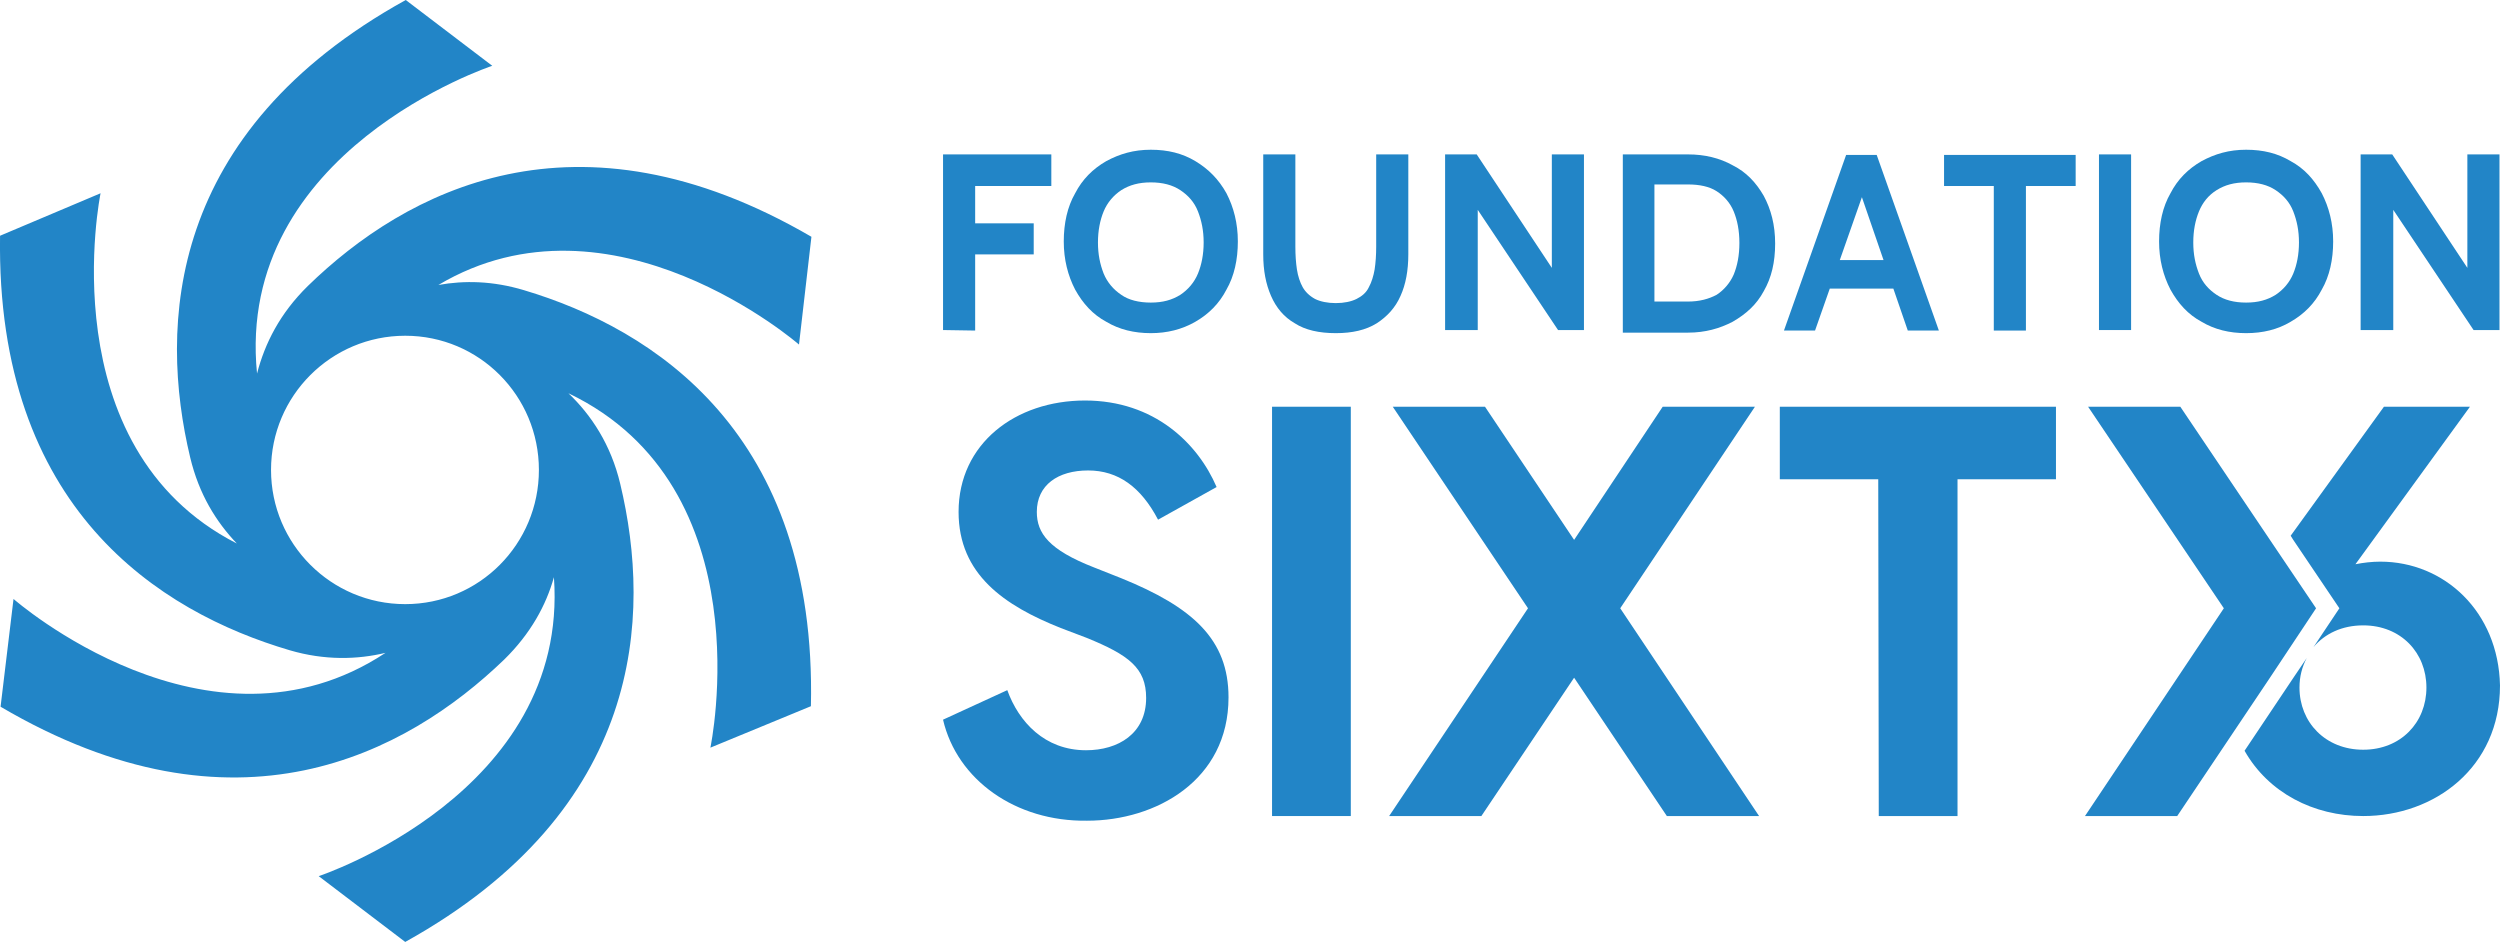<?xml version="1.0" encoding="UTF-8"?>
<svg id="Layer_2" data-name="Layer 2" xmlns="http://www.w3.org/2000/svg" viewBox="0 0 482.51 181.8">
  <defs>
    <style>
      .cls-1 {
        fill: #2285c7;
        stroke-width: 0px;
      }
    </style>
  </defs>
  <g id="Layer_1-2" data-name="Layer 1">
    <g>
      <g>
        <path class="cls-1" d="M182.01,63.7V29.8h20.9v6.1h-14.7v7.2h11.3v6h-11.3v14.7l-6.2-.1h0Z"/>
        <path class="cls-1" d="M222.11,64.3c-3.2,0-6.1-.7-8.6-2.2-2.6-1.4-4.5-3.5-6-6.2-1.4-2.7-2.2-5.8-2.2-9.3s.7-6.7,2.2-9.3c1.4-2.7,3.4-4.7,6-6.2,2.6-1.4,5.3-2.2,8.6-2.2s6.1.7,8.6,2.2,4.5,3.5,6,6.2c1.4,2.7,2.2,5.8,2.2,9.3s-.7,6.7-2.2,9.3c-1.4,2.7-3.4,4.7-6,6.2-2.6,1.5-5.5,2.2-8.6,2.2ZM222.11,58.4c2.3,0,4.1-.5,5.7-1.5,1.5-1,2.7-2.4,3.4-4.1.7-1.7,1.1-3.7,1.1-6s-.4-4.2-1.1-6-1.9-3.1-3.4-4.1-3.4-1.5-5.7-1.5-4.1.5-5.7,1.5c-1.5,1-2.7,2.4-3.4,4.1-.7,1.7-1.1,3.7-1.1,6s.4,4.2,1.1,6c.7,1.7,1.9,3.1,3.4,4.1,1.4,1,3.4,1.5,5.7,1.5Z"/>
        <path class="cls-1" d="M257.81,64.3c-3.2,0-5.9-.6-7.9-1.9-2.1-1.2-3.6-3-4.6-5.3s-1.5-4.9-1.5-8v-19.3h6.2v17.8c0,1.6.1,3.1.3,4.4.2,1.3.6,2.5,1.1,3.4s1.3,1.7,2.4,2.3c1,.5,2.4.8,4,.8s3-.3,4-.8,1.9-1.2,2.4-2.3c.5-.9.9-2.2,1.1-3.4.2-1.3.3-2.8.3-4.4v-17.8h6.2v19.3c0,3.1-.5,5.8-1.5,8-1,2.3-2.6,4-4.6,5.3-2.1,1.3-4.7,1.9-7.9,1.9h0Z"/>
        <path class="cls-1" d="M278.91,63.7V29.8h6.1l14.5,21.9v-21.9h6.2v33.9h-5l-15.5-23.2v23.2h-6.3Z"/>
        <path class="cls-1" d="M313.21,63.7V29.8h12.6c3.2,0,6.1.7,8.6,2.1,2.6,1.3,4.5,3.3,6,5.9,1.4,2.6,2.2,5.6,2.2,9.2s-.7,6.6-2.2,9.2c-1.4,2.6-3.4,4.4-6,5.9-2.5,1.3-5.3,2.1-8.6,2.1h-12.6v-.5ZM319.31,58.2h6.5c2.2,0,4-.5,5.5-1.3,1.4-.9,2.6-2.3,3.3-3.9.7-1.7,1.1-3.7,1.1-6.1s-.4-4.4-1.1-6.1c-.7-1.7-1.9-3-3.3-3.9s-3.3-1.3-5.5-1.3h-6.5v22.6Z"/>
        <path class="cls-1" d="M358.61,35.9h1.5l-9.8,27.9h-6l12-33.9h5.9l12,33.9h-6l-9.6-27.9h0ZM366.51,55.7h-14.2v-5.5h14.2v5.5Z"/>
        <path class="cls-1" d="M384.81,63.7v-27.8h-9.6v-6h25.4v6h-9.6v27.9h-6.2v-.1Z"/>
        <path class="cls-1" d="M405.11,63.7V29.8h6.2v33.9h-6.2Z"/>
        <path class="cls-1" d="M433.51,64.3c-3.2,0-6.1-.7-8.6-2.2-2.6-1.4-4.5-3.5-6-6.2-1.4-2.7-2.2-5.8-2.2-9.3s.7-6.7,2.2-9.3c1.4-2.7,3.4-4.7,6-6.2,2.6-1.4,5.3-2.2,8.6-2.2s6.1.7,8.6,2.2c2.6,1.4,4.5,3.5,6,6.2,1.4,2.7,2.2,5.8,2.2,9.3s-.7,6.7-2.2,9.3c-1.4,2.7-3.4,4.7-6,6.2-2.5,1.5-5.4,2.2-8.6,2.2ZM433.51,58.4c2.3,0,4.1-.5,5.7-1.5,1.5-1,2.7-2.4,3.4-4.1.7-1.7,1.1-3.7,1.1-6s-.4-4.2-1.1-6-1.9-3.1-3.4-4.1-3.4-1.5-5.7-1.5-4.1.5-5.7,1.5-2.7,2.4-3.4,4.1c-.7,1.7-1.1,3.7-1.1,6s.4,4.2,1.1,6,1.9,3.1,3.4,4.1,3.4,1.5,5.7,1.5Z"/>
        <path class="cls-1" d="M455.61,63.7V29.8h6.1l14.5,21.9v-21.9h6.2v33.9h-5l-15.5-23.2v23.2h-6.3Z"/>
        <g>
          <path class="cls-1" d="M182.01,138.9l12.4-5.7c2.2,6.1,7.2,11.6,15.2,11.6,6.2,0,11.6-3.2,11.6-10.1,0-5.8-3.4-8.3-11.5-11.6l-5-1.9c-10.8-4.3-19.7-10.3-19.7-22.4,0-13.2,11-21.5,24.4-21.5s21.8,8.3,25.4,16.7l-11.3,6.3c-3.3-6.3-7.7-9.5-13.5-9.5s-9.9,2.8-9.9,8c0,4.1,2.3,7.3,11,10.7l5.3,2.1c13.8,5.6,20.7,11.8,20.7,23,0,16-14,23.8-27.3,23.8-13.8.2-25.1-7.9-27.8-19.5Z"/>
          <path class="cls-1" d="M245.51,78.5h15.2v79h-15.2v-79h0Z"/>
          <path class="cls-1" d="M303.81,130.8l-17.9,26.7h-17.8l26.8-40.1-26.1-38.9h17.8l17.2,25.7,17.1-25.7h17.8l-26,38.9,26.8,40.1h-17.8l-17.9-26.7Z"/>
          <path class="cls-1" d="M362.51,92.5h-19v-14h53.3v14h-19v65h-15.2l-.1-65h0Z"/>
        </g>
        <g>
          <path class="cls-1" d="M459.41,108.4c-1.6,0-3.3.2-4.8.5l22.1-30.4h-16.6l-18,24.9.5.8h0l8.9,13.2-5,7.5c2.2-2.6,5.5-4.2,9.6-4.2,7.3,0,12.2,5.3,12.2,12s-4.9,12-12.2,12-12.3-5.3-12.3-12c0-2.1.5-4,1.4-5.7l-2.5,3.7-9.5,14.2c4.6,8.1,13.3,12.6,22.9,12.6,13.8,0,26.4-9.4,26.4-25.2-.3-14.3-10.8-23.9-23.1-23.9Z"/>
          <polygon class="cls-1" points="447.01 117.4 438.11 104.2 438.11 104.2 420.81 78.5 403.01 78.5 429.21 117.4 402.41 157.5 420.21 157.5 438.11 130.8 447.01 117.4"/>
        </g>
      </g>
      <path class="cls-1" d="M101.11,56c-6-1.8-11.5-1.9-16.5-1,33.5-19.9,69.6,11.5,69.6,11.5l2.4-20.8c-45.5-26.5-78.4-8.8-97.2,9.5-5.4,5.3-8.3,11.1-9.8,16.9-4.3-43,45.4-59.4,45.4-59.4L78.31,0C32.21,25.5,30.61,62.8,36.71,88.3c1.7,7.1,5,12.4,9,16.6C9.31,86.3,19.41,37.3,19.41,37.3L.01,45.5c-.8,52.7,30.8,72.6,55.9,80,6.8,2,13.1,1.8,18.5.5C40.21,148.6,2.61,115.6,2.61,115.6L.11,136.4c45.4,26.7,78.3,9.1,97.2-9.1,5.1-5,8.1-10.5,9.6-15.9,3,41.7-45.4,57.7-45.4,57.7l16.7,12.7c46.1-25.6,47.6-62.9,41.5-88.4-1.8-7.6-5.6-13.3-10-17.5,38,18.2,27.4,68.4,27.4,68.4l19.4-8c1.2-52.7-30.3-72.8-55.4-80.3ZM78.21,116.6c-14.3,0-25.9-11.6-25.9-25.9s11.6-25.9,25.9-25.9,25.8,11.6,25.8,25.9-11.5,25.9-25.8,25.9Z"/>
    </g>
  </g>
</svg>